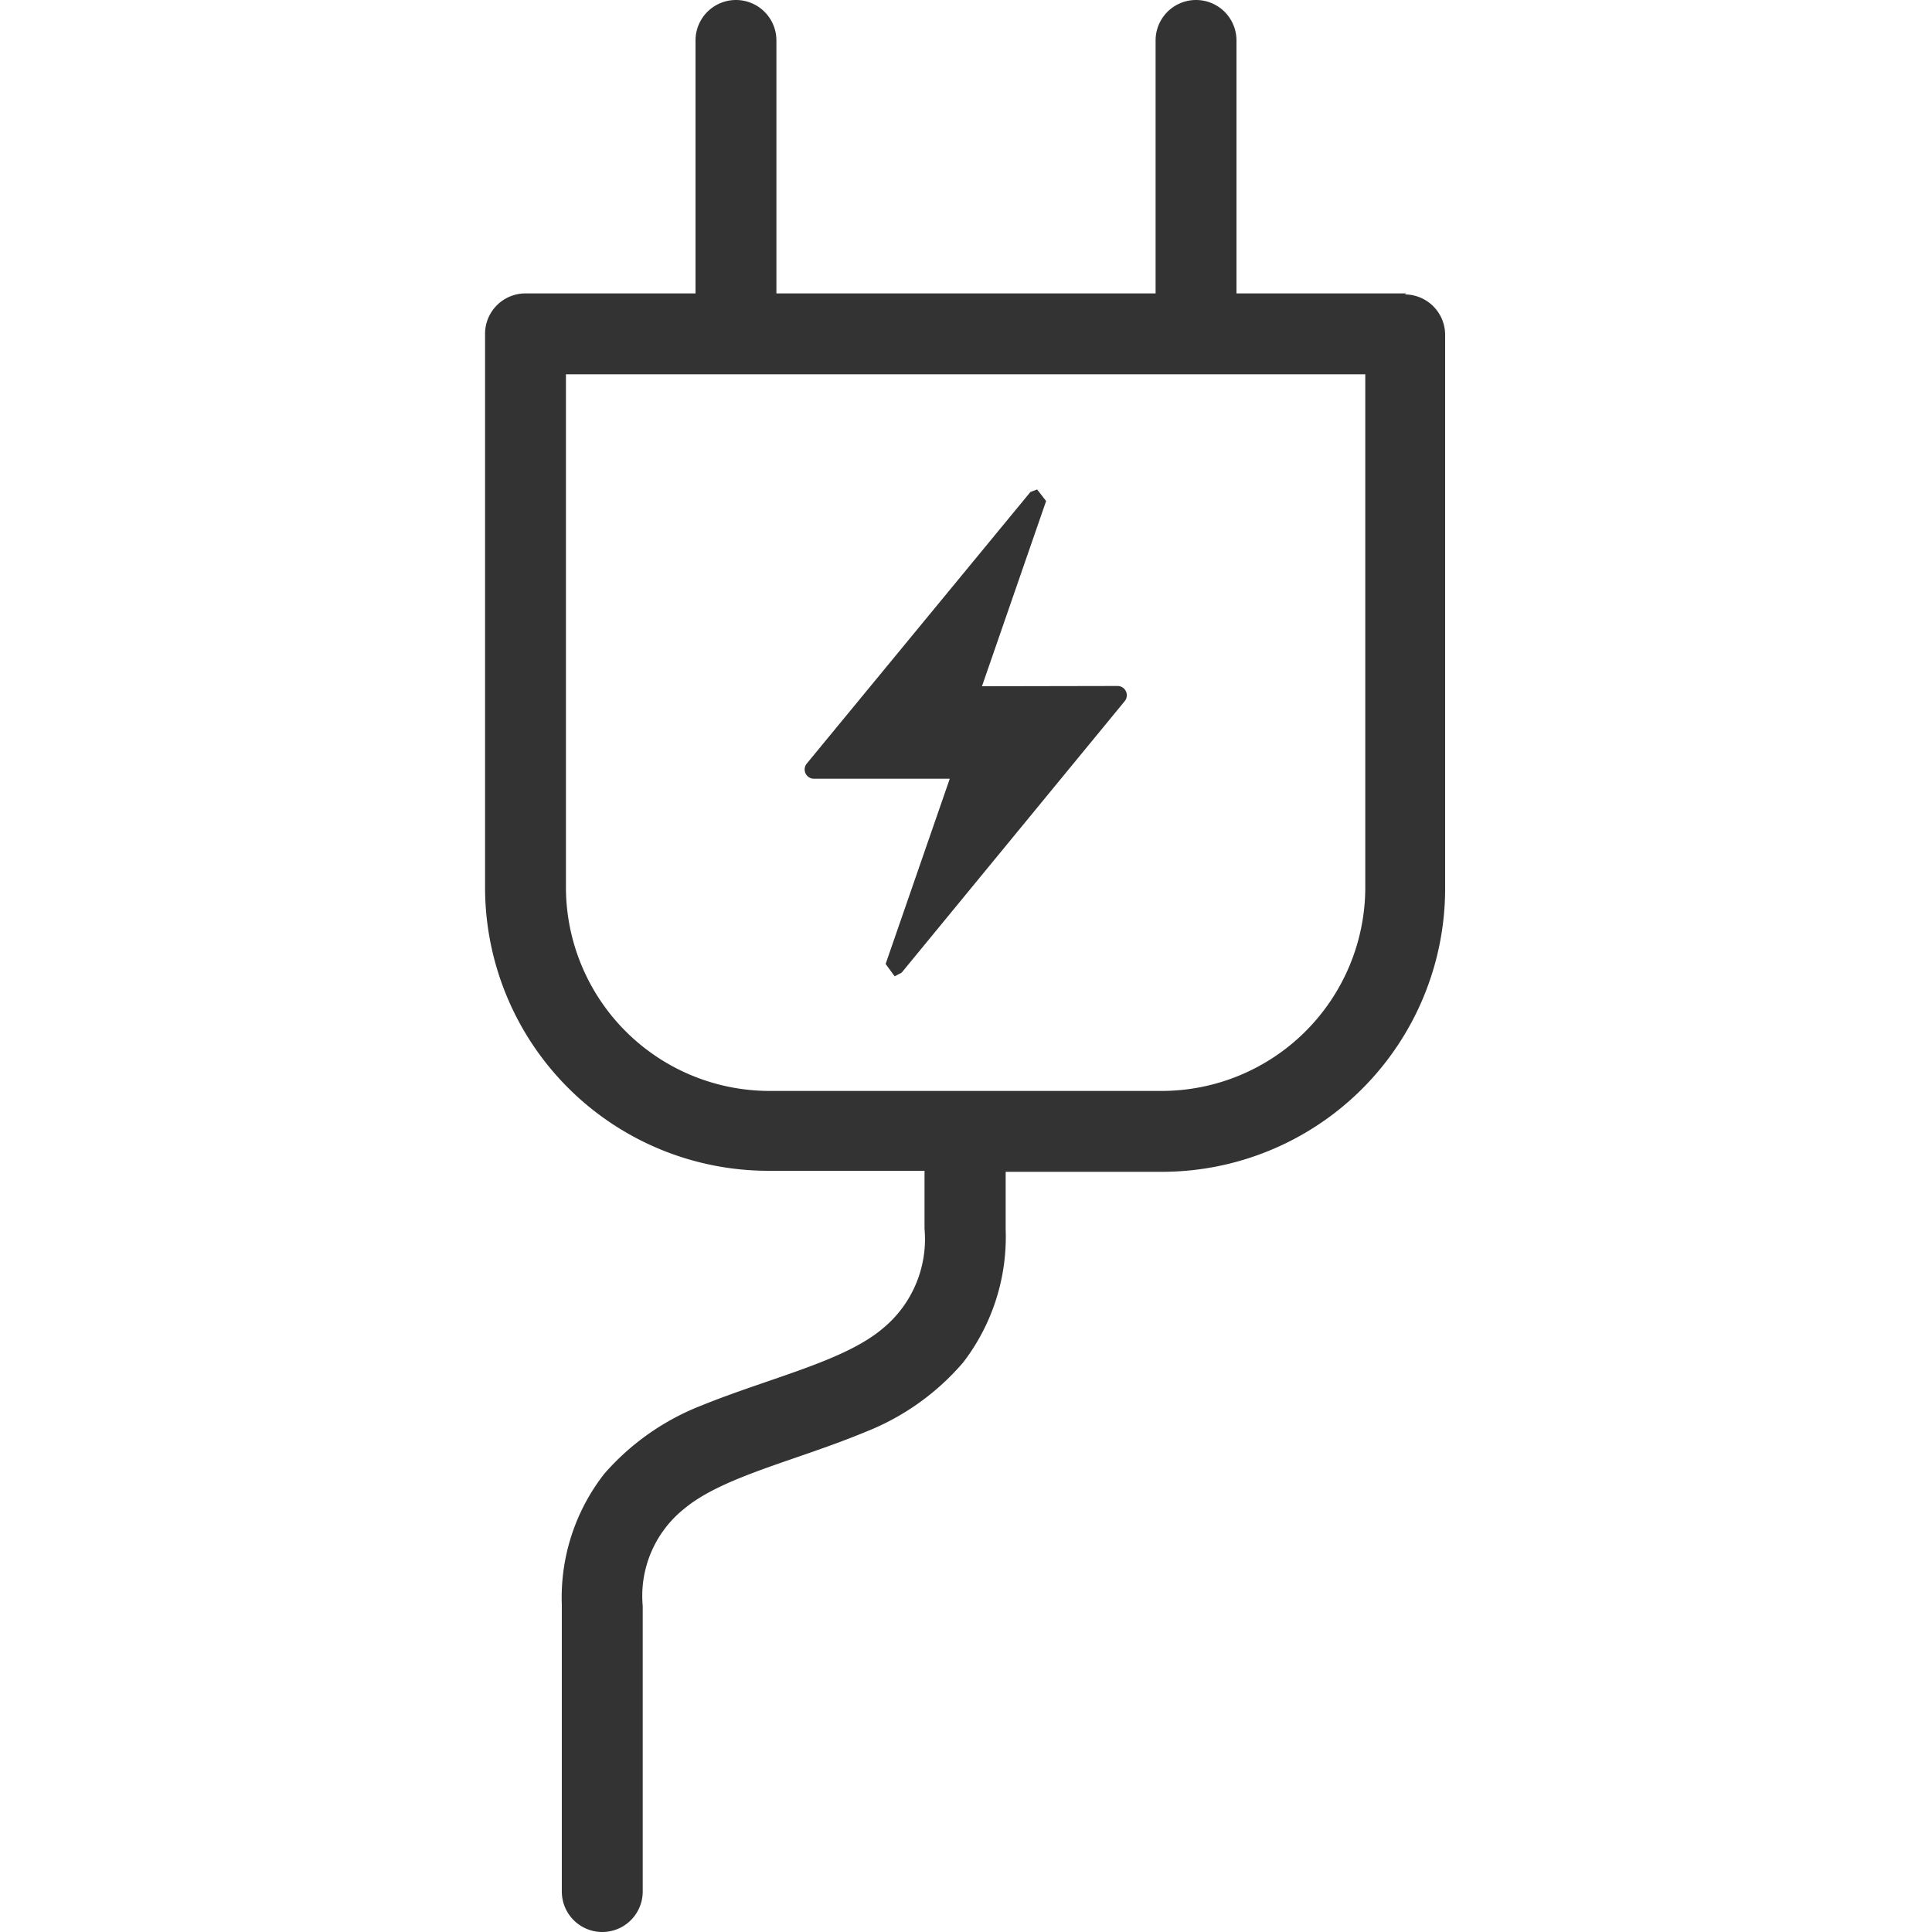 <svg id="Layer_1" data-name="Layer 1" xmlns="http://www.w3.org/2000/svg" width="75" height="75" viewBox="0 0 75 75">
  <defs>
    <style>
      .cls-1 {
        fill: #333334;
      }
    </style>
  </defs>
  <g>
    <path class="cls-1" d="M38.12,26.64l2.49-7.19L40.26,19,40,19.1,31.32,29.64a.36.36,0,0,0,.28.59h5.27l-2.49,7.19.35.48.27-.14,8.66-10.54a.36.36,0,0,0-.28-.59Z"/>
    <path class="cls-1" d="M54.6,11.39H48V1.57a1.57,1.57,0,0,0-3.14,0v9.82H30.14V1.57a1.57,1.57,0,0,0-3.14,0v9.82H20.4A1.57,1.57,0,0,0,18.83,13V34.45a11,11,0,0,0,11,11h6.06V47.7a4.49,4.49,0,0,1-1.62,3.87c-1.51,1.28-4.35,1.9-7.06,3a9.66,9.66,0,0,0-3.75,2.64,7.8,7.8,0,0,0-1.65,5.1V73.43a1.57,1.57,0,1,0,3.14,0V62.34a4.33,4.33,0,0,1,1.61-3.77c1.51-1.26,4.37-1.87,7.08-3a9.63,9.63,0,0,0,3.75-2.68,8,8,0,0,0,1.65-5.16V45.49h6.06a11,11,0,0,0,11-11V13a1.57,1.57,0,0,0-1.57-1.57ZM53,34.45a7.91,7.91,0,0,1-7.9,7.9H29.87a7.91,7.91,0,0,1-7.9-7.9V14.53H53Z"/>
  </g>
</svg>
